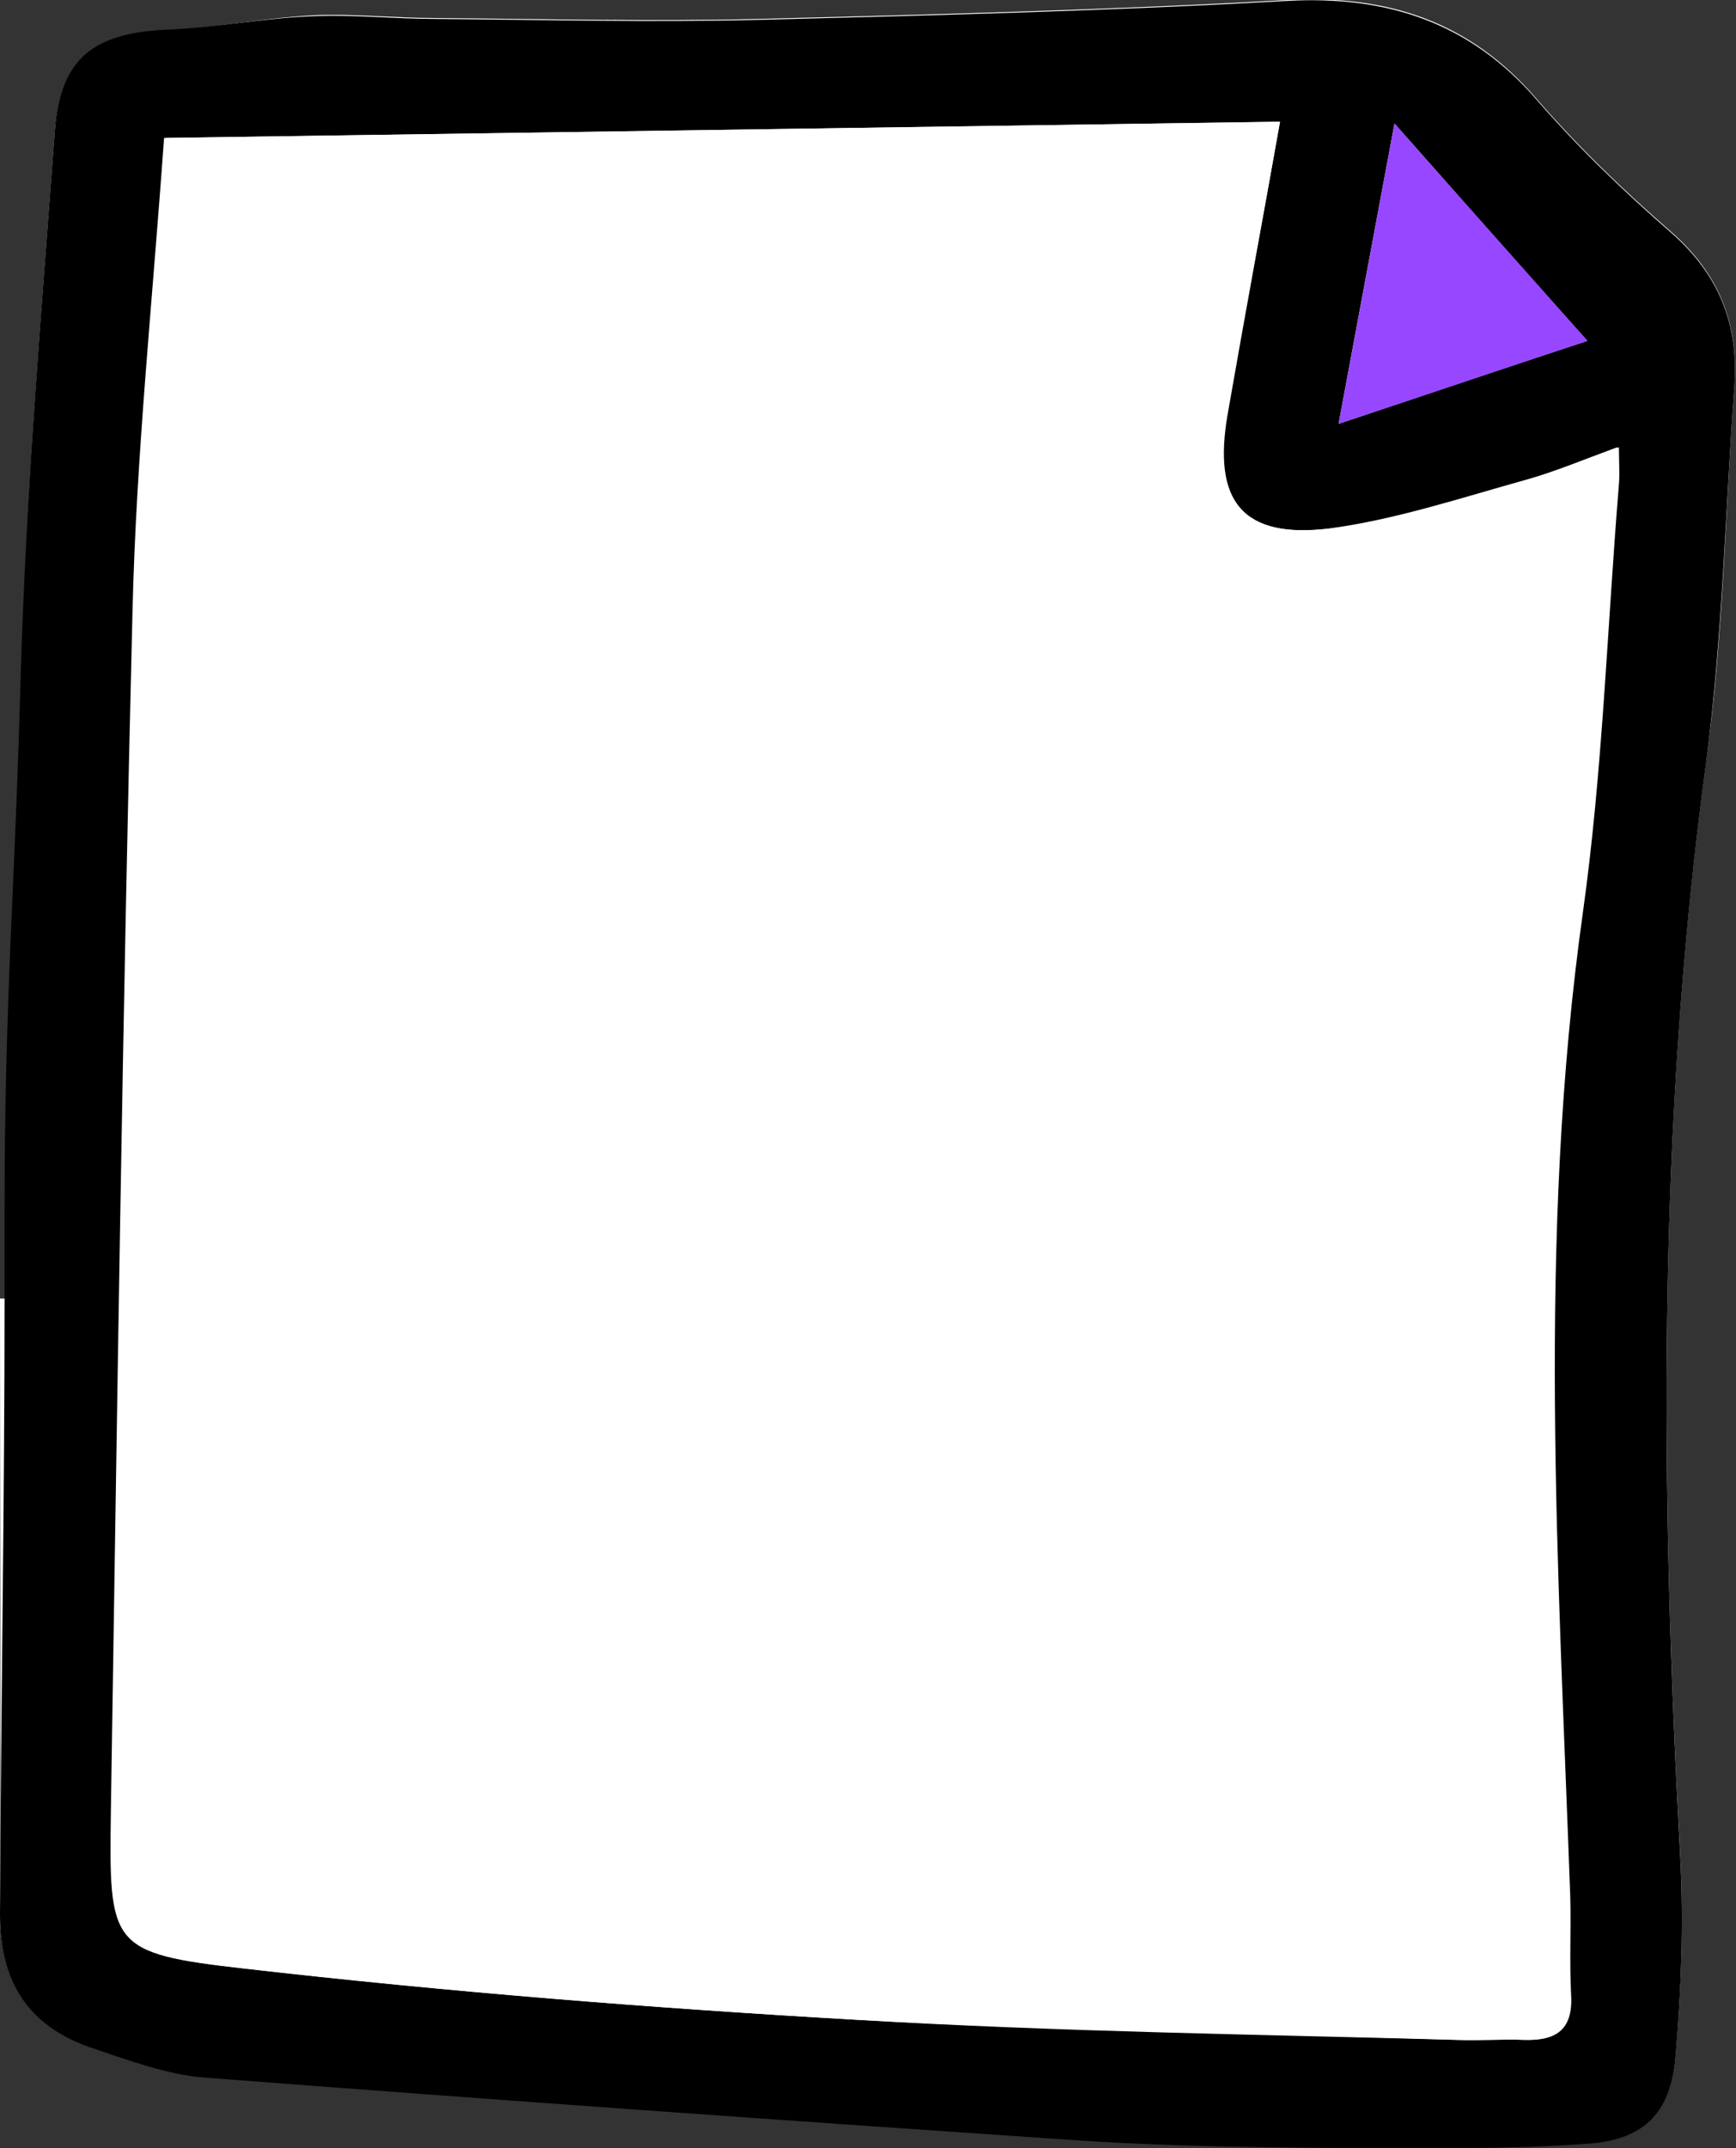 <svg width="190" height="235" viewBox="0 0 190 235" fill="none" xmlns="http://www.w3.org/2000/svg">
<rect x="0" y="0" width="190" height="235" fill="#333333" stroke="none"/>
<g clip-path="url(#clip0_2022_525)">
<path d="M2.17 142.064C1.48 142.064 0.789 142.064 0 142.064C0 164.558 0.099 186.953 0 209.447C0 216.649 3.058 221.483 9.767 223.851C13.911 225.33 18.252 226.909 22.592 227.205C54.557 229.671 86.621 232.039 118.684 234.111C127.859 234.703 137.133 234.801 146.406 234.9C155.581 234.999 164.855 235.097 174.03 234.407C180.147 234.012 182.909 230.855 183.403 224.738C183.995 217.536 184.29 210.236 183.896 203.034C181.725 162.979 181.331 123.023 186.757 83.067C188.631 69.552 188.829 55.74 189.815 42.125C190.309 35.416 188.138 29.99 183.008 25.452C177.779 20.914 172.748 16.08 168.209 10.851C160.909 2.366 151.931 -0.593 140.882 -0.001C121.644 1.084 102.406 1.577 83.168 2.07C71.329 2.366 59.391 2.07 47.553 1.972C43.113 1.972 38.673 1.479 34.234 1.676C28.808 1.972 23.48 3.057 18.054 3.353C10.26 3.748 6.61 6.411 6.018 14.205C4.538 34.035 2.861 53.865 2.368 73.794C1.677 96.485 2.17 119.275 2.17 142.064Z" fill="white"/>
<path d="M0.5 131.999C0.5 109.209 1.677 96.485 2.269 73.695C2.861 53.767 4.538 33.937 6.018 14.107C6.61 6.411 10.26 3.649 18.054 3.254C23.48 3.057 28.808 1.972 34.234 1.774C38.673 1.577 43.113 2.07 47.553 2.07C59.391 2.169 71.329 2.465 83.168 2.169C102.406 1.676 121.644 1.183 140.882 0.097C151.833 -0.495 160.909 2.465 168.21 10.95C172.748 16.178 177.779 21.012 183.008 25.551C188.138 30.089 190.309 35.515 189.815 42.224C188.829 55.838 188.533 69.65 186.757 83.166C181.331 123.122 181.725 163.078 183.896 203.133C184.291 210.335 183.995 217.635 183.403 224.837C182.909 230.954 180.147 234.012 174.03 234.505C164.855 235.196 155.581 234.999 146.406 234.999C137.133 234.9 127.958 234.801 118.684 234.209C86.621 232.039 54.656 229.77 22.592 227.303C18.252 227.007 13.911 225.33 9.767 223.949C3.058 221.581 0 216.747 0 209.545C0.099 187.052 0.5 164.493 0.5 141.999C0.5 140.499 0.5 133.999 0.5 131.999ZM140.092 13.317C99.051 13.909 58.701 14.501 17.956 15.093C16.673 33.147 14.897 50.017 14.502 66.888C13.417 110.593 12.825 154.298 12.135 198.101C11.937 212.9 11.937 213.689 26.736 215.366C49.131 217.931 71.625 219.707 94.118 220.989C115.823 222.272 137.626 222.568 159.33 223.16C161.797 223.259 164.263 223.061 166.73 223.16C170.084 223.259 171.958 222.173 171.761 218.326C171.564 214.675 171.761 211.025 171.662 207.473C170.38 171.562 168.012 135.75 173.044 99.839C175.214 84.35 175.707 68.664 176.99 52.977C177.089 51.793 176.99 50.609 176.99 48.932C173.241 50.313 170.183 51.596 167.026 52.484C159.922 54.457 152.819 56.825 145.518 57.811C135.751 58.995 132.496 54.852 134.173 45.282C136.245 34.529 138.218 23.873 140.092 13.317ZM173.734 37.291C166.927 29.694 160.12 21.999 152.622 13.515C150.55 24.564 148.675 34.726 146.505 46.367C157.061 42.816 166.236 39.757 173.734 37.291Z" fill="black"/>
<path d="M140.092 13.318C138.218 23.875 136.244 34.529 134.37 45.283C132.693 54.853 135.948 58.996 145.715 57.812C153.016 56.925 160.119 54.458 167.223 52.485C170.38 51.597 173.438 50.315 177.187 48.933C177.187 50.611 177.286 51.794 177.187 52.978C175.904 68.566 175.411 84.351 173.241 99.84C168.209 135.653 170.577 171.564 171.859 207.475C171.958 211.125 171.761 214.775 171.958 218.327C172.155 222.076 170.281 223.26 166.927 223.161C164.46 223.062 161.994 223.26 159.527 223.161C137.724 222.47 116.02 222.174 94.315 220.99C71.822 219.708 49.328 217.932 26.933 215.367C12.134 213.69 12.134 212.901 12.332 198.102C13.022 154.397 13.614 110.692 14.7 66.889C15.094 50.019 16.87 33.148 18.152 15.094C58.7 14.502 99.051 13.91 140.092 13.318ZM75.373 117.105C75.768 117.204 76.064 117.204 76.459 117.302C76.459 127.563 76.36 137.724 76.459 147.985C76.459 153.115 78.826 156.074 82.575 156.074C86.423 156.074 88.593 153.312 88.593 148.083C88.593 135.159 88.593 122.334 88.1 109.41C87.903 103.589 86.916 97.571 85.14 91.948C84.45 89.679 80.799 87.114 78.333 86.916C76.064 86.719 73.104 89.087 71.328 91.158C69.75 92.836 69.257 95.598 68.467 97.966C67.283 101.221 66.198 104.576 64.718 109.015C63.14 104.773 62.153 101.715 60.969 98.656C59.391 94.611 57.221 91.06 52.09 91.454C47.256 91.849 45.48 95.499 44.691 99.544C42.619 110.594 40.449 121.545 38.87 132.693C38.18 137.724 38.278 142.854 38.772 147.886C39.166 151.536 41.929 153.805 45.776 153.115C49.525 152.523 50.611 149.662 50.611 146.209C50.611 142.46 50.512 138.612 50.808 134.863C51.301 129.339 52.288 123.814 52.978 118.289C55.149 121.545 55.938 124.702 56.925 127.859C58.01 131.312 59.687 134.37 63.929 134.37C68.073 134.469 70.144 131.706 71.427 128.253C72.907 124.504 74.091 120.755 75.373 117.105ZM115.132 118.289C115.526 113.257 116.118 108.818 116.118 104.378C116.118 100.629 117.894 99.544 121.347 99.643C126.477 99.84 131.608 99.939 136.639 99.742C140.191 99.643 142.756 97.867 142.854 94.019C142.953 90.172 140.388 88.001 137.034 87.903C128.845 87.705 120.558 87.903 112.369 88.396C107.93 88.692 105.365 91.75 104.872 96.289C104.082 104.28 102.8 112.37 102.602 120.361C102.208 132.101 98.459 143.644 102.011 155.581C103.589 160.711 104.773 161.994 110.89 161.501C120.558 160.81 130.226 160.514 139.993 160.119C141.966 160.021 143.94 160.613 145.913 160.415C149.168 160.119 151.635 158.541 151.832 154.891C152.029 151.339 150.056 149.267 146.801 148.675C144.236 148.182 141.572 147.886 138.908 147.886C130.226 147.787 121.643 147.886 112.567 147.886C112.961 142.558 113.455 136.935 113.948 131.312C117.598 130.917 120.558 130.621 123.518 130.128C127.069 129.536 129.24 127.464 129.042 123.715C128.746 120.163 126.379 118.585 123.024 118.289C120.558 118.19 118.092 118.289 115.132 118.289Z" fill="white"/>
<path d="M173.733 37.291C166.235 39.757 156.962 42.914 146.504 46.367C148.674 34.825 150.549 24.564 152.621 13.515C160.119 21.999 167.024 29.694 173.733 37.291Z" fill="#9747FF"/>
</g>
<defs>
<clipPath id="clip0_2022_525">
<rect width="189.914" height="235" fill="white"/>
</clipPath>
</defs>
</svg>
